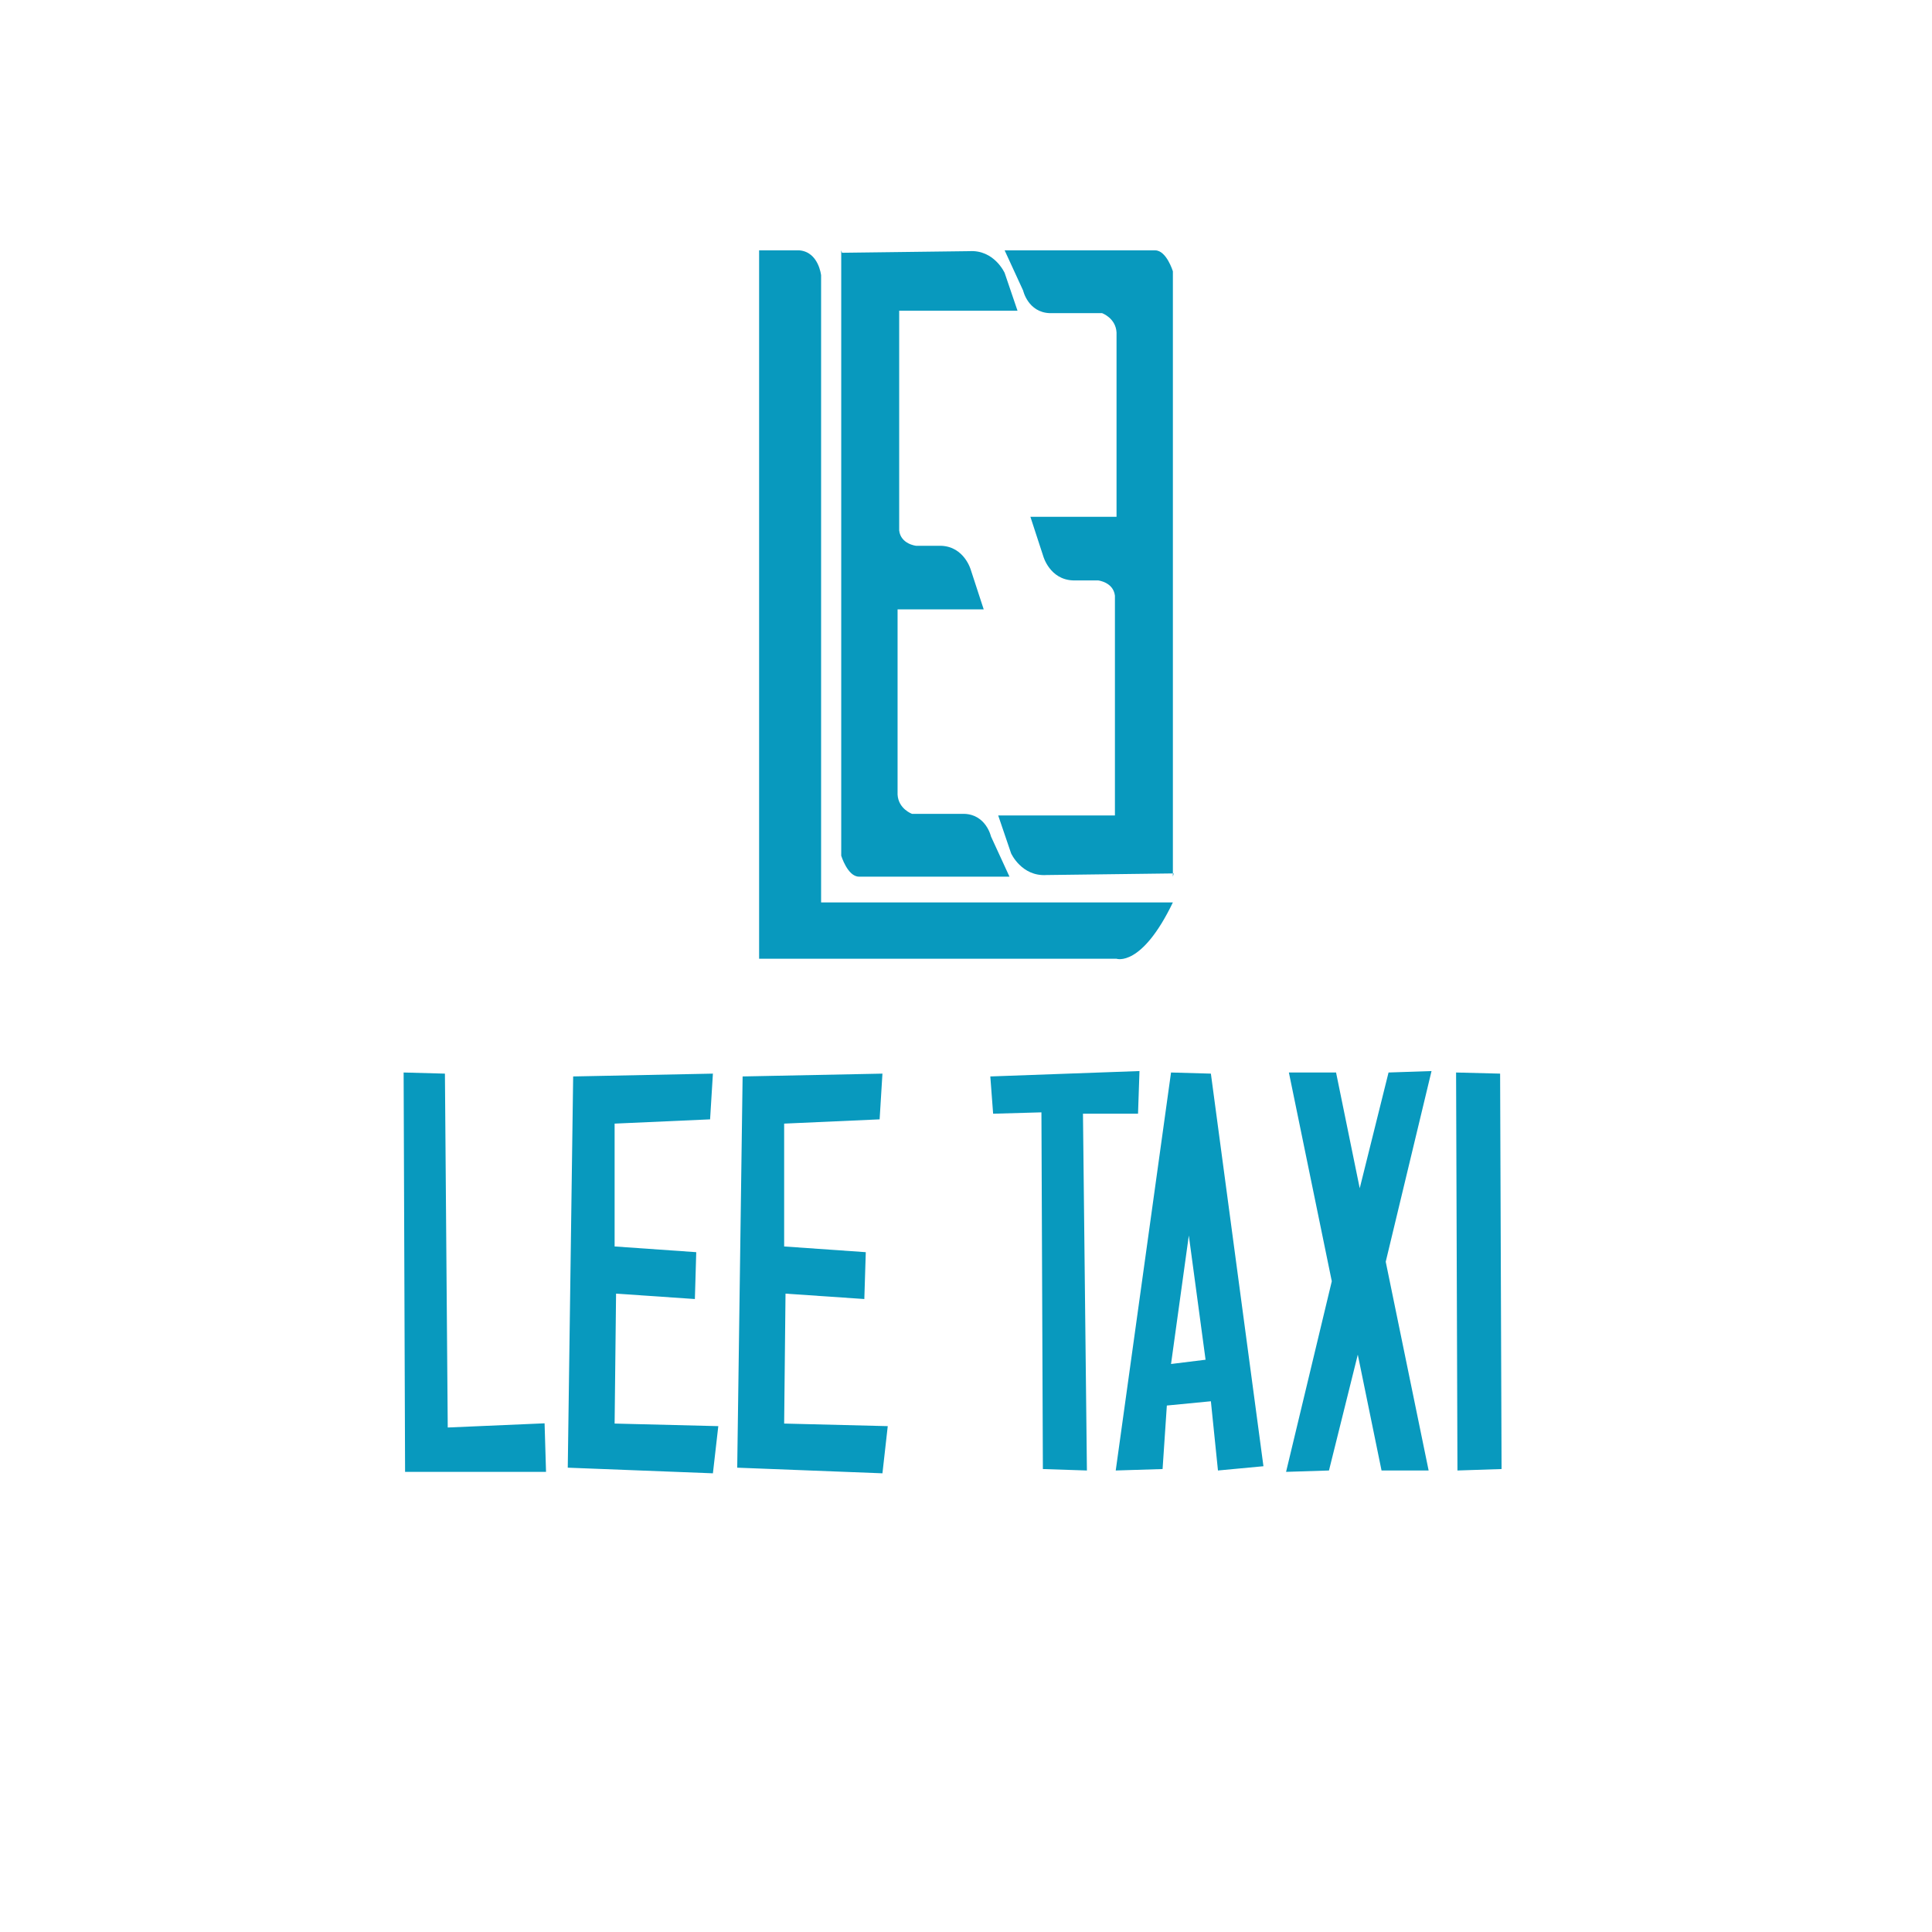 <svg width="24" height="24" viewBox="0 0 24 24" fill="none" xmlns="http://www.w3.org/2000/svg">
<path d="M5.527 13.337L5.562 17.733L6.765 17.681L6.783 18.284H5.032L5.014 13.323L5.527 13.337ZM8.821 13.905L7.635 13.958V15.484L8.649 15.555L8.632 16.137L7.653 16.07L7.635 17.684L8.923 17.716L8.856 18.302L7.053 18.232L7.12 13.372L8.856 13.337L8.821 13.905ZM10.927 13.905L9.741 13.958V15.484L10.755 15.555L10.737 16.137L9.758 16.07L9.741 17.684L11.028 17.716L10.962 18.302L9.158 18.232L9.225 13.372L10.962 13.337L10.927 13.905ZM12.302 13.372L14.155 13.305L14.137 13.835H13.453L13.502 18.267L12.955 18.249L12.937 13.818L12.337 13.835L12.302 13.372Z" fill="#0899BE"/>
<path d="M13.86 18.267L14.547 13.323L15.042 13.337L15.695 18.214L15.13 18.267L15.042 17.407L14.495 17.46L14.442 18.249L13.86 18.267ZM14.976 16.891L14.768 15.348L14.547 16.944L14.976 16.891ZM16.597 13.323L16.891 14.761L17.249 13.323L17.783 13.305L17.214 15.674L17.747 18.267H17.162L16.867 16.828L16.509 18.267L15.976 18.284L16.544 15.916L16.011 13.323H16.597ZM18.088 13.323L18.635 13.337L18.653 18.249L18.105 18.267L18.088 13.323Z" fill="#0899BE"/>
<path d="M10.45 3.11V10.63C10.45 10.63 10.53 10.89 10.67 10.89H12.54L12.31 10.39C12.31 10.39 12.25 10.12 11.98 10.11H11.33C11.33 10.11 11.16 10.05 11.15 9.87V7.57H12.22L12.06 7.08C12.06 7.08 11.98 6.79 11.69 6.78H11.38C11.38 6.78 11.19 6.76 11.17 6.59V3.86H12.64L12.48 3.39C12.48 3.39 12.35 3.1 12.04 3.12L10.46 3.14" fill="#0899BE"/>
<path d="M14.57 10.89V3.37C14.57 3.37 14.49 3.11 14.35 3.11H12.48L12.71 3.61C12.71 3.61 12.77 3.88 13.04 3.89H13.69C13.69 3.89 13.86 3.95 13.87 4.13V6.42H12.8L12.96 6.91C12.96 6.91 13.04 7.2 13.33 7.21H13.64C13.64 7.21 13.83 7.23 13.85 7.4V10.13H12.4L12.56 10.6C12.56 10.6 12.69 10.89 13 10.87L14.58 10.85" fill="#0899BE"/>
<path d="M9.43 3.11V11.91H13.87C13.87 11.91 14.18 12.02 14.57 11.21H10.2V3.42C10.2 3.42 10.17 3.13 9.93 3.11H9.43Z" fill="#0899BE"/>
</svg>
